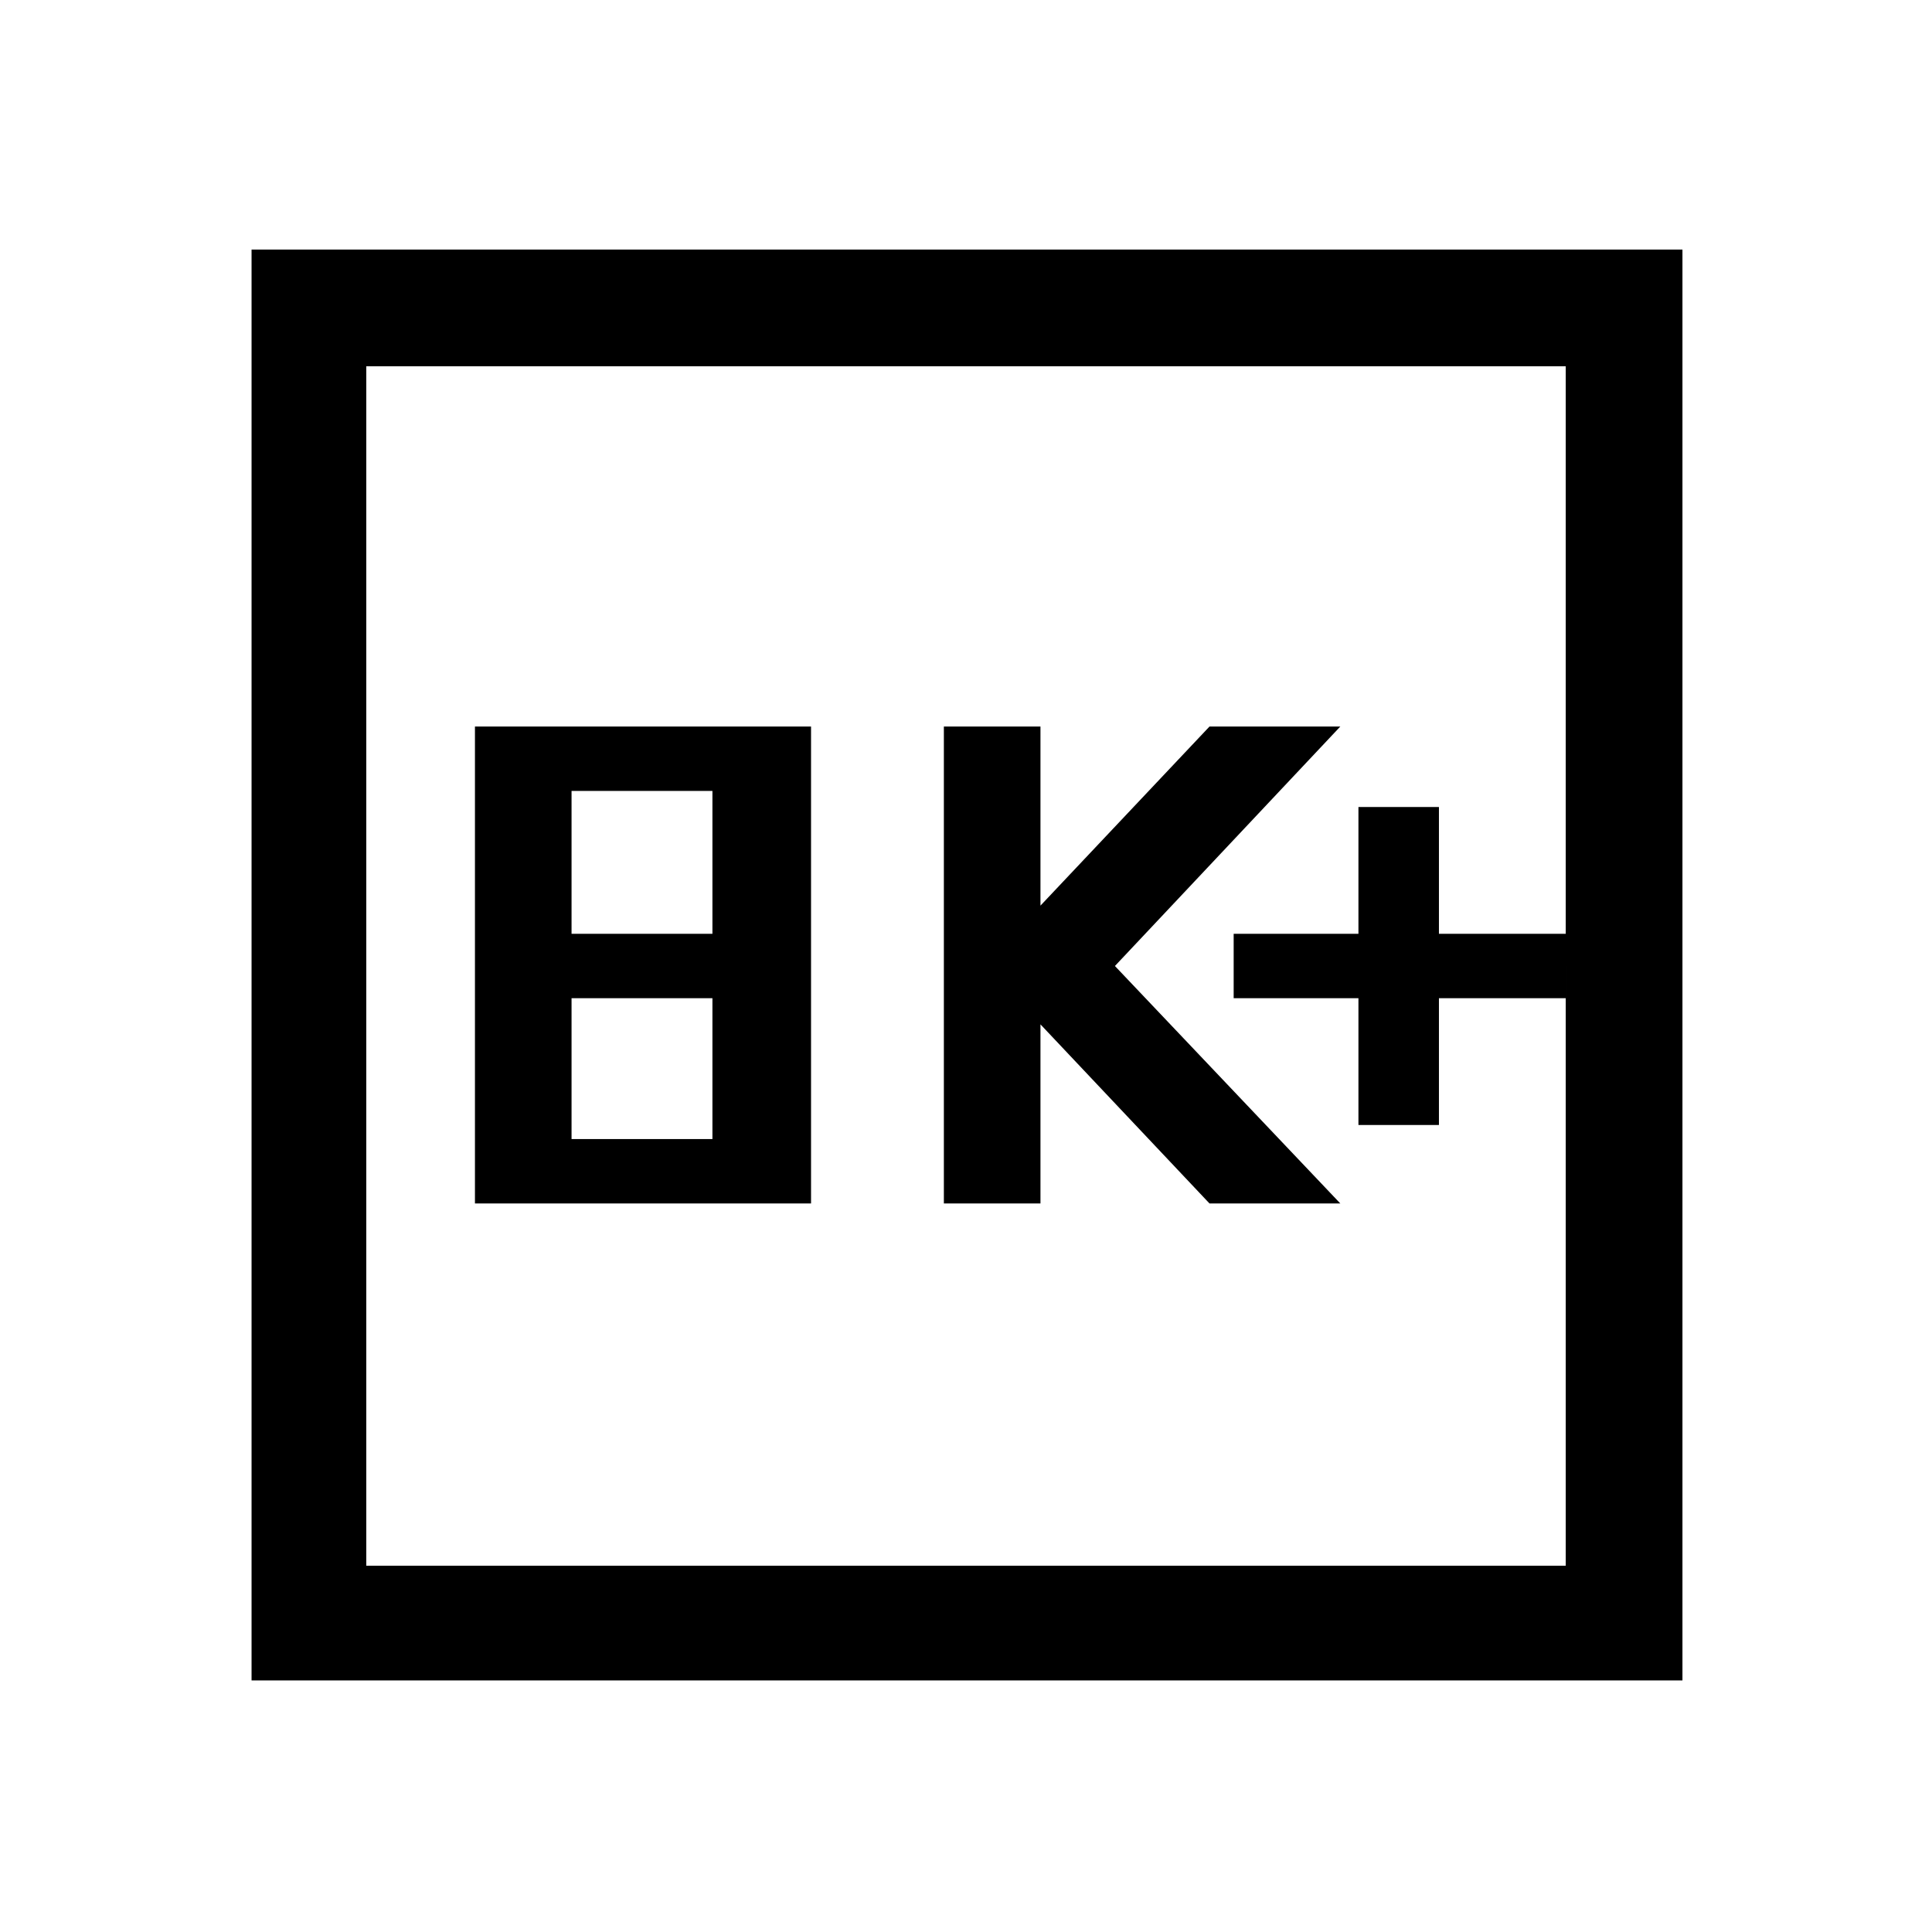 <svg xmlns="http://www.w3.org/2000/svg" height="48" width="48"><path d="M33.75 27.95h2V24.8h3.15v-1.6h-3.15v-3.15h-2v3.15h-3.1v1.6h3.1Zm-10.3 1.95h2.4v-4.45l4.2 4.45h3.25L27.7 24l5.6-5.95h-3.25l-4.2 4.45v-4.45h-2.4Zm-11.65 0h8.35V18.05H11.8Zm2.4-6.7v-3.55h3.5v3.55Zm0 5.1v-3.5h3.5v3.5ZM6.25 41.75V6.2H41.8v35.55ZM9.1 38.9h29.8V9.1H9.1Zm0 0V9.1v29.8Z"/></svg>